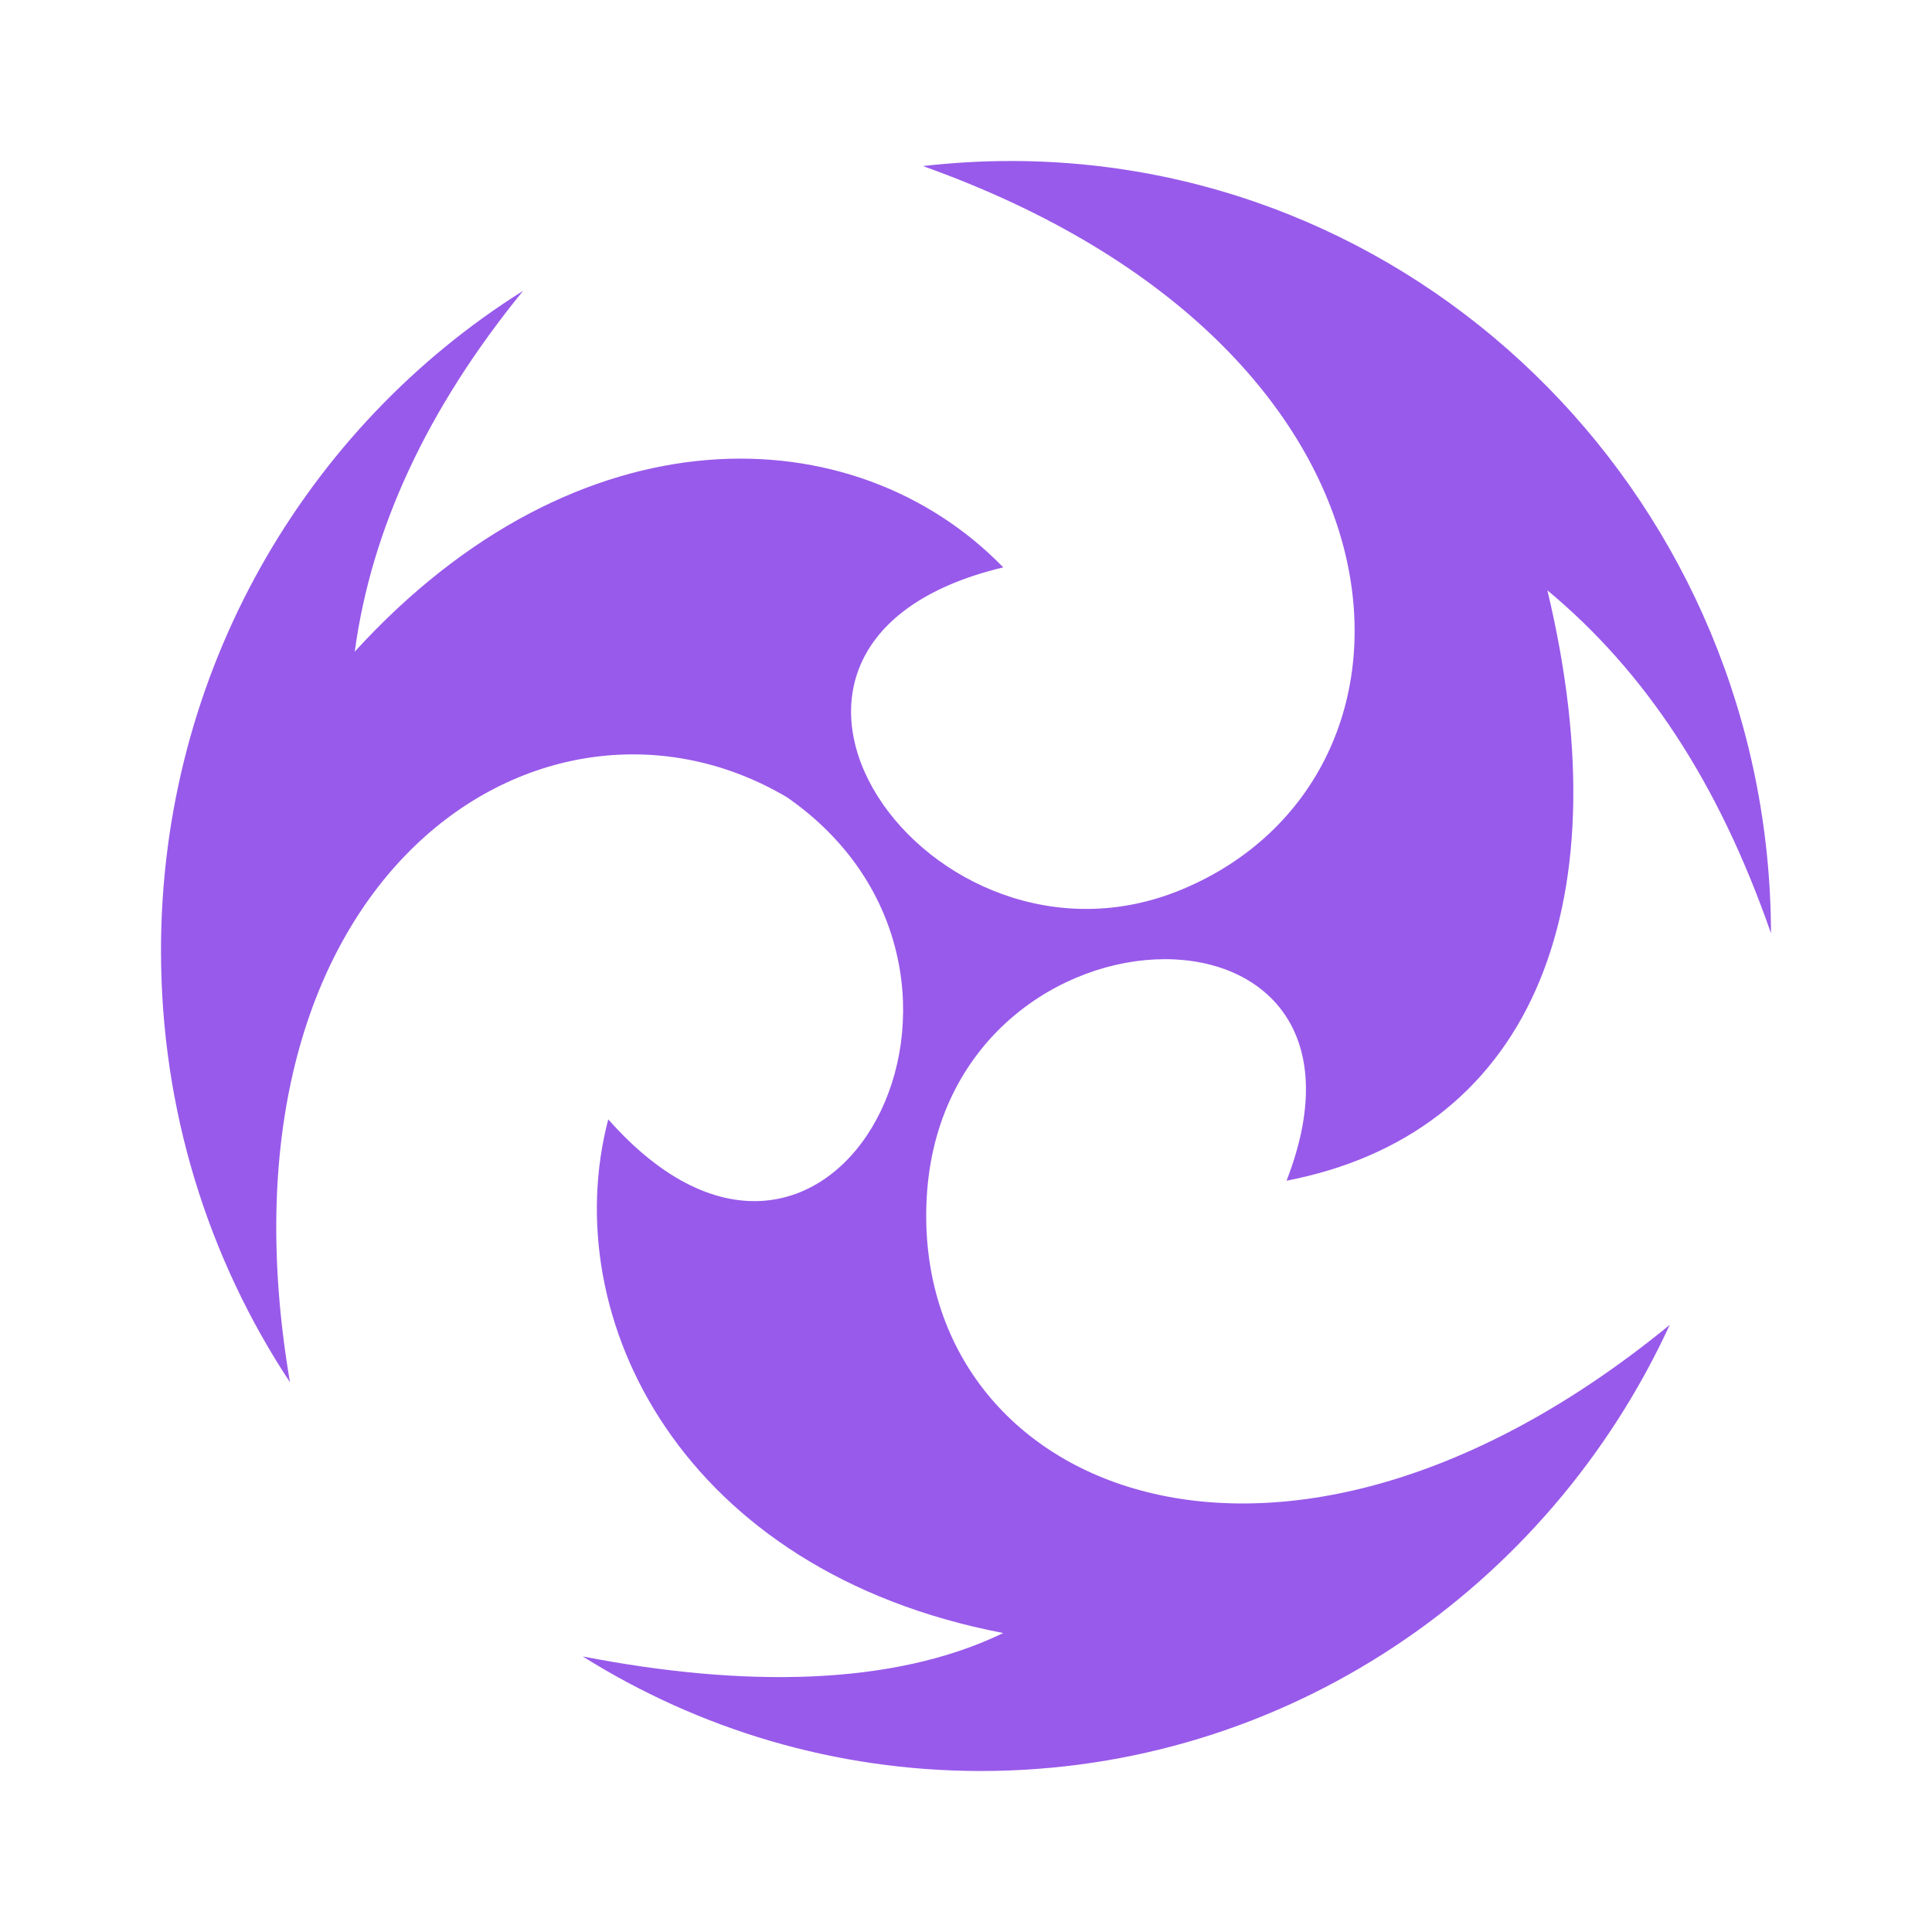 <svg width="24" height="24" viewBox="0 0 24 24" fill="none" xmlns="http://www.w3.org/2000/svg">
<path fill-rule="evenodd" clip-rule="evenodd" d="M4.407 8.095C7.185 5.048 10.611 5.143 12.463 7.048C8.481 8 11.551 12.357 14.685 11.048C18.032 9.65 17.816 4.327 11.465 2.063C11.823 2.022 12.187 2 12.556 2C17.763 2 21.986 6.293 22 11.594C21.344 9.708 20.431 8.339 19.222 7.333C20.189 11.373 18.945 14.095 15.982 14.667C17.463 10.857 11.64 11.048 11.508 14.963C11.387 18.519 15.882 20.44 20.742 16.458C19.235 19.732 15.97 22 12.185 22C10.372 22 8.678 21.479 7.239 20.577C9.227 20.963 11.091 20.95 12.463 20.286C8.481 19.524 6.907 16.381 7.556 13.905C10.333 17.048 12.926 12.095 9.778 9.905C6.777 8.128 2.527 10.847 3.602 17.171C2.59 15.639 2 13.794 2 11.809C2 8.344 3.799 5.307 6.498 3.613C5.302 5.08 4.611 6.578 4.407 8.095Z" fill="#985AEA"/>
</svg>

